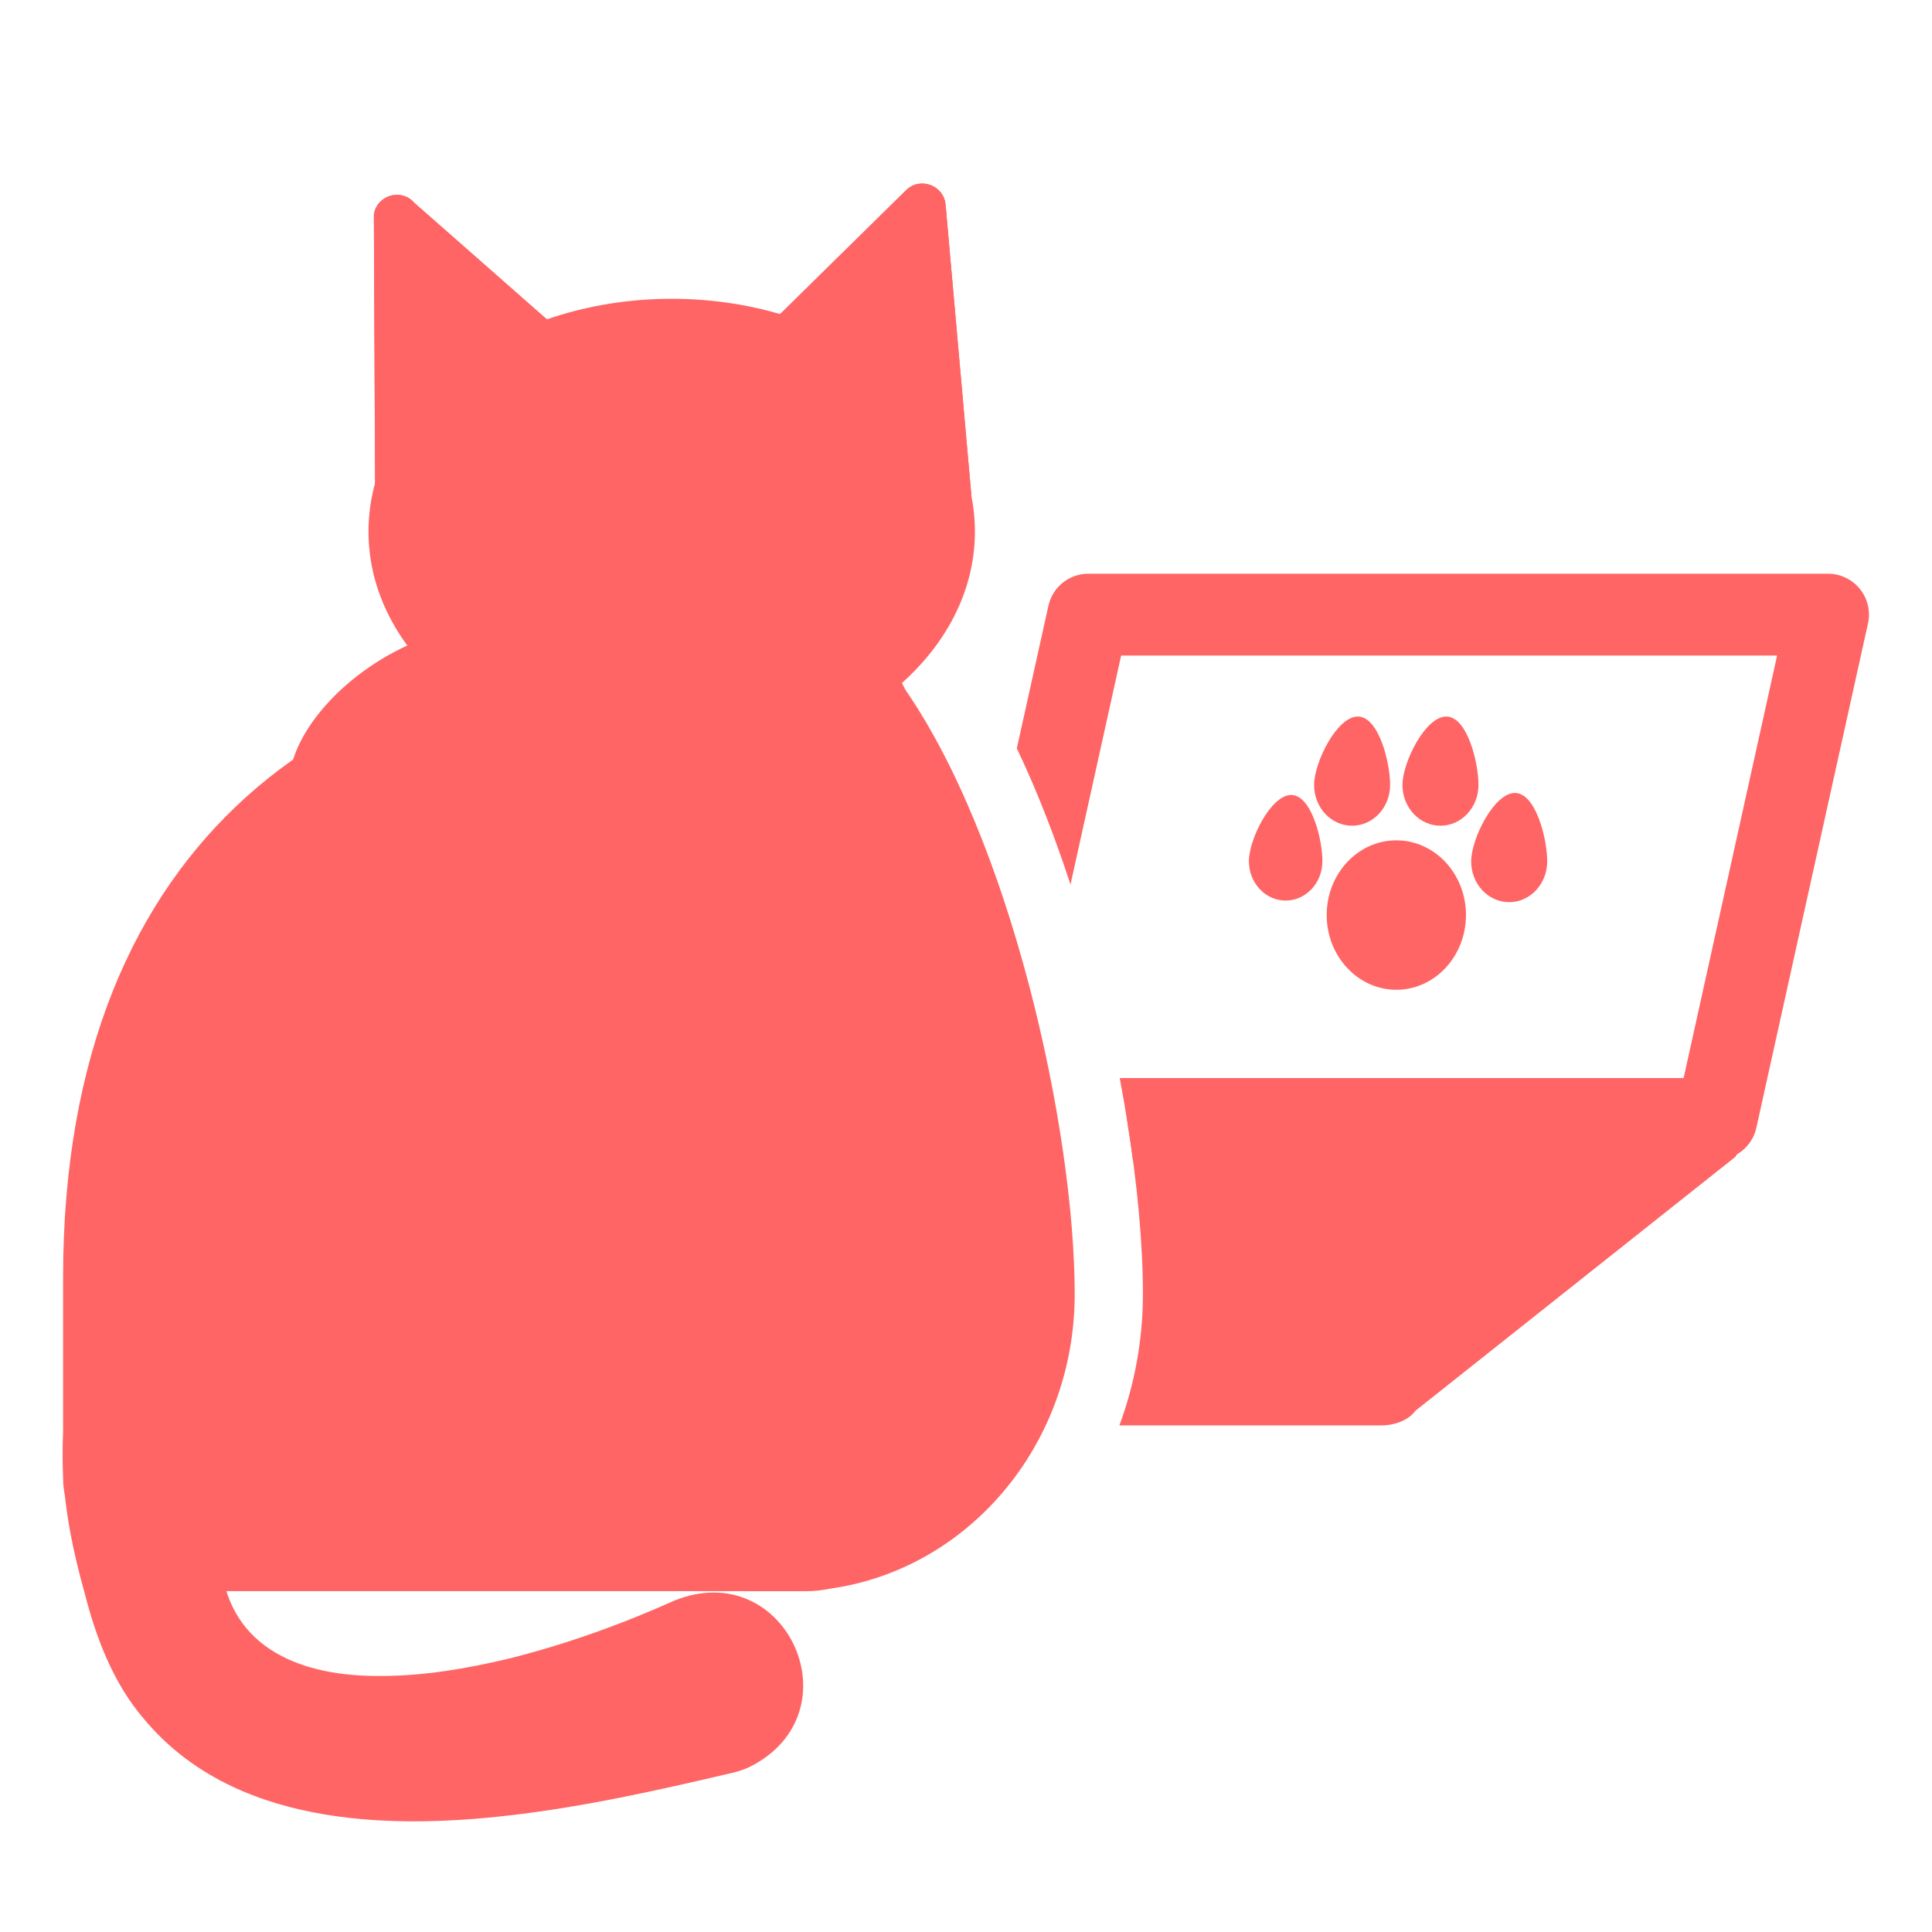 <svg width="23" height="23" viewBox="0 0 23 23" fill="none" xmlns="http://www.w3.org/2000/svg">
<path d="M10.786 2.265L8.318 4.693C8.173 4.836 8.226 5.081 8.417 5.151L11.192 6.172C11.383 6.242 11.581 6.089 11.563 5.887L11.257 2.438C11.236 2.205 10.953 2.1 10.786 2.265Z" fill="#FF6565"/>
<path d="M4.451 2.55L4.466 5.862C4.432 6.063 4.618 6.23 4.814 6.176L7.662 5.381C7.857 5.327 7.929 5.087 7.797 4.934L4.934 2.416C4.781 2.238 4.491 2.319 4.451 2.55Z" fill="#FF6565"/>
<path d="M7.997 9.099C9.99 9.099 11.606 7.858 11.606 6.328C11.606 4.797 9.99 3.557 7.997 3.557C6.003 3.557 4.387 4.797 4.387 6.328C4.387 7.858 6.003 9.099 7.997 9.099Z" fill="#FF6565"/>
<path d="M4.451 2.55L4.466 5.862C4.432 6.063 4.618 6.23 4.814 6.176L7.662 5.381C7.857 5.327 7.929 5.087 7.797 4.934L4.934 2.416C4.781 2.238 4.491 2.319 4.451 2.55Z" fill="#FF6565"/>
<path d="M10.786 2.265L8.318 4.693C8.173 4.836 8.226 5.081 8.417 5.151L11.192 6.172C11.383 6.242 11.581 6.089 11.563 5.887L11.257 2.438C11.236 2.205 10.953 2.1 10.786 2.265Z" fill="#FF6565"/>
<path d="M9.613 18.942H2.325C1.621 18.942 0.751 18.34 0.751 17.598V15.209C0.751 9.88 4.16 7.755 7.997 7.755H10.119C10.513 7.755 10.833 8.091 10.833 8.507V17.658C10.832 18.367 10.286 18.942 9.613 18.942Z" fill="#FF6565"/>
<path d="M9.438 18.943H8.87V11.868L10.728 8.14C12.031 9.965 12.794 13.452 12.794 15.406C12.794 17.36 11.291 18.943 9.438 18.943Z" fill="#FF6565"/>
<path d="M5.46 9.479C6.23 8.955 6.619 8.184 6.329 7.757C6.039 7.33 5.179 7.409 4.409 7.933C3.638 8.457 3.25 9.228 3.54 9.655C3.83 10.082 4.69 10.003 5.46 9.479Z" fill="#FF6565"/>
<path d="M16.623 11.783C17.081 11.783 17.452 11.384 17.452 10.893C17.452 10.402 17.081 10.004 16.623 10.004C16.165 10.004 15.794 10.402 15.794 10.893C15.794 11.384 16.165 11.783 16.623 11.783Z" fill="#FF6565"/>
<path d="M15.743 10.252C15.743 10.511 15.547 10.721 15.305 10.721C15.063 10.721 14.868 10.511 14.868 10.252C14.868 9.993 15.13 9.464 15.371 9.464C15.613 9.464 15.743 9.993 15.743 10.252Z" fill="#FF6565"/>
<path d="M16.549 9.345C16.549 9.613 16.346 9.83 16.096 9.83C15.846 9.83 15.644 9.613 15.644 9.345C15.644 9.077 15.915 8.53 16.164 8.53C16.414 8.53 16.549 9.077 16.549 9.345Z" fill="#FF6565"/>
<path d="M17.601 9.345C17.601 9.613 17.398 9.83 17.148 9.83C16.899 9.83 16.696 9.613 16.696 9.345C16.696 9.077 16.967 8.53 17.217 8.53C17.467 8.53 17.601 9.077 17.601 9.345Z" fill="#FF6565"/>
<path d="M18.419 10.255C18.419 10.523 18.216 10.74 17.966 10.74C17.716 10.74 17.514 10.523 17.514 10.255C17.514 9.987 17.785 9.44 18.035 9.44C18.284 9.44 18.419 9.987 18.419 10.255Z" fill="#FF6565"/>
<path d="M22.142 7.012C22.05 6.897 21.91 6.83 21.762 6.83H12.956C12.728 6.83 12.53 6.989 12.481 7.212L12.105 8.909C12.362 9.448 12.573 10.007 12.744 10.53L13.347 7.804H21.156L20.043 12.834H13.33C13.392 13.164 13.445 13.491 13.487 13.808H20.433C20.662 13.808 20.86 13.649 20.909 13.426L22.238 7.422C22.27 7.279 22.235 7.128 22.142 7.012Z" fill="#FF6565"/>
<path d="M20.25 13.32H13.416C13.538 14.079 13.606 14.801 13.606 15.405C13.606 15.956 13.506 16.483 13.326 16.969H16.442C16.616 16.969 16.773 16.901 16.85 16.795L20.658 13.773C20.808 13.564 20.587 13.32 20.25 13.32Z" fill="#FF6565"/>
<path d="M3.064 16.646C3.018 16.972 2.908 17.313 2.82 17.639C2.729 17.962 2.61 18.308 2.633 18.641C2.746 19.64 3.61 19.958 4.52 19.952C5.033 19.954 5.556 19.865 6.055 19.746C6.73 19.577 7.393 19.34 8.03 19.054C9.367 18.517 10.213 20.396 8.918 21.038C8.853 21.067 8.787 21.09 8.719 21.105C7.838 21.312 6.963 21.509 6.055 21.613C4.568 21.785 2.764 21.719 1.719 20.47C1.344 20.036 1.141 19.49 1.005 18.955C0.733 17.987 0.604 16.983 0.977 16.039C0.991 15.997 1.008 15.969 1.022 15.93C1.22 15.367 1.838 15.07 2.401 15.267C2.965 15.465 3.262 16.082 3.064 16.646Z" fill="#FF6565"/>
</svg>
